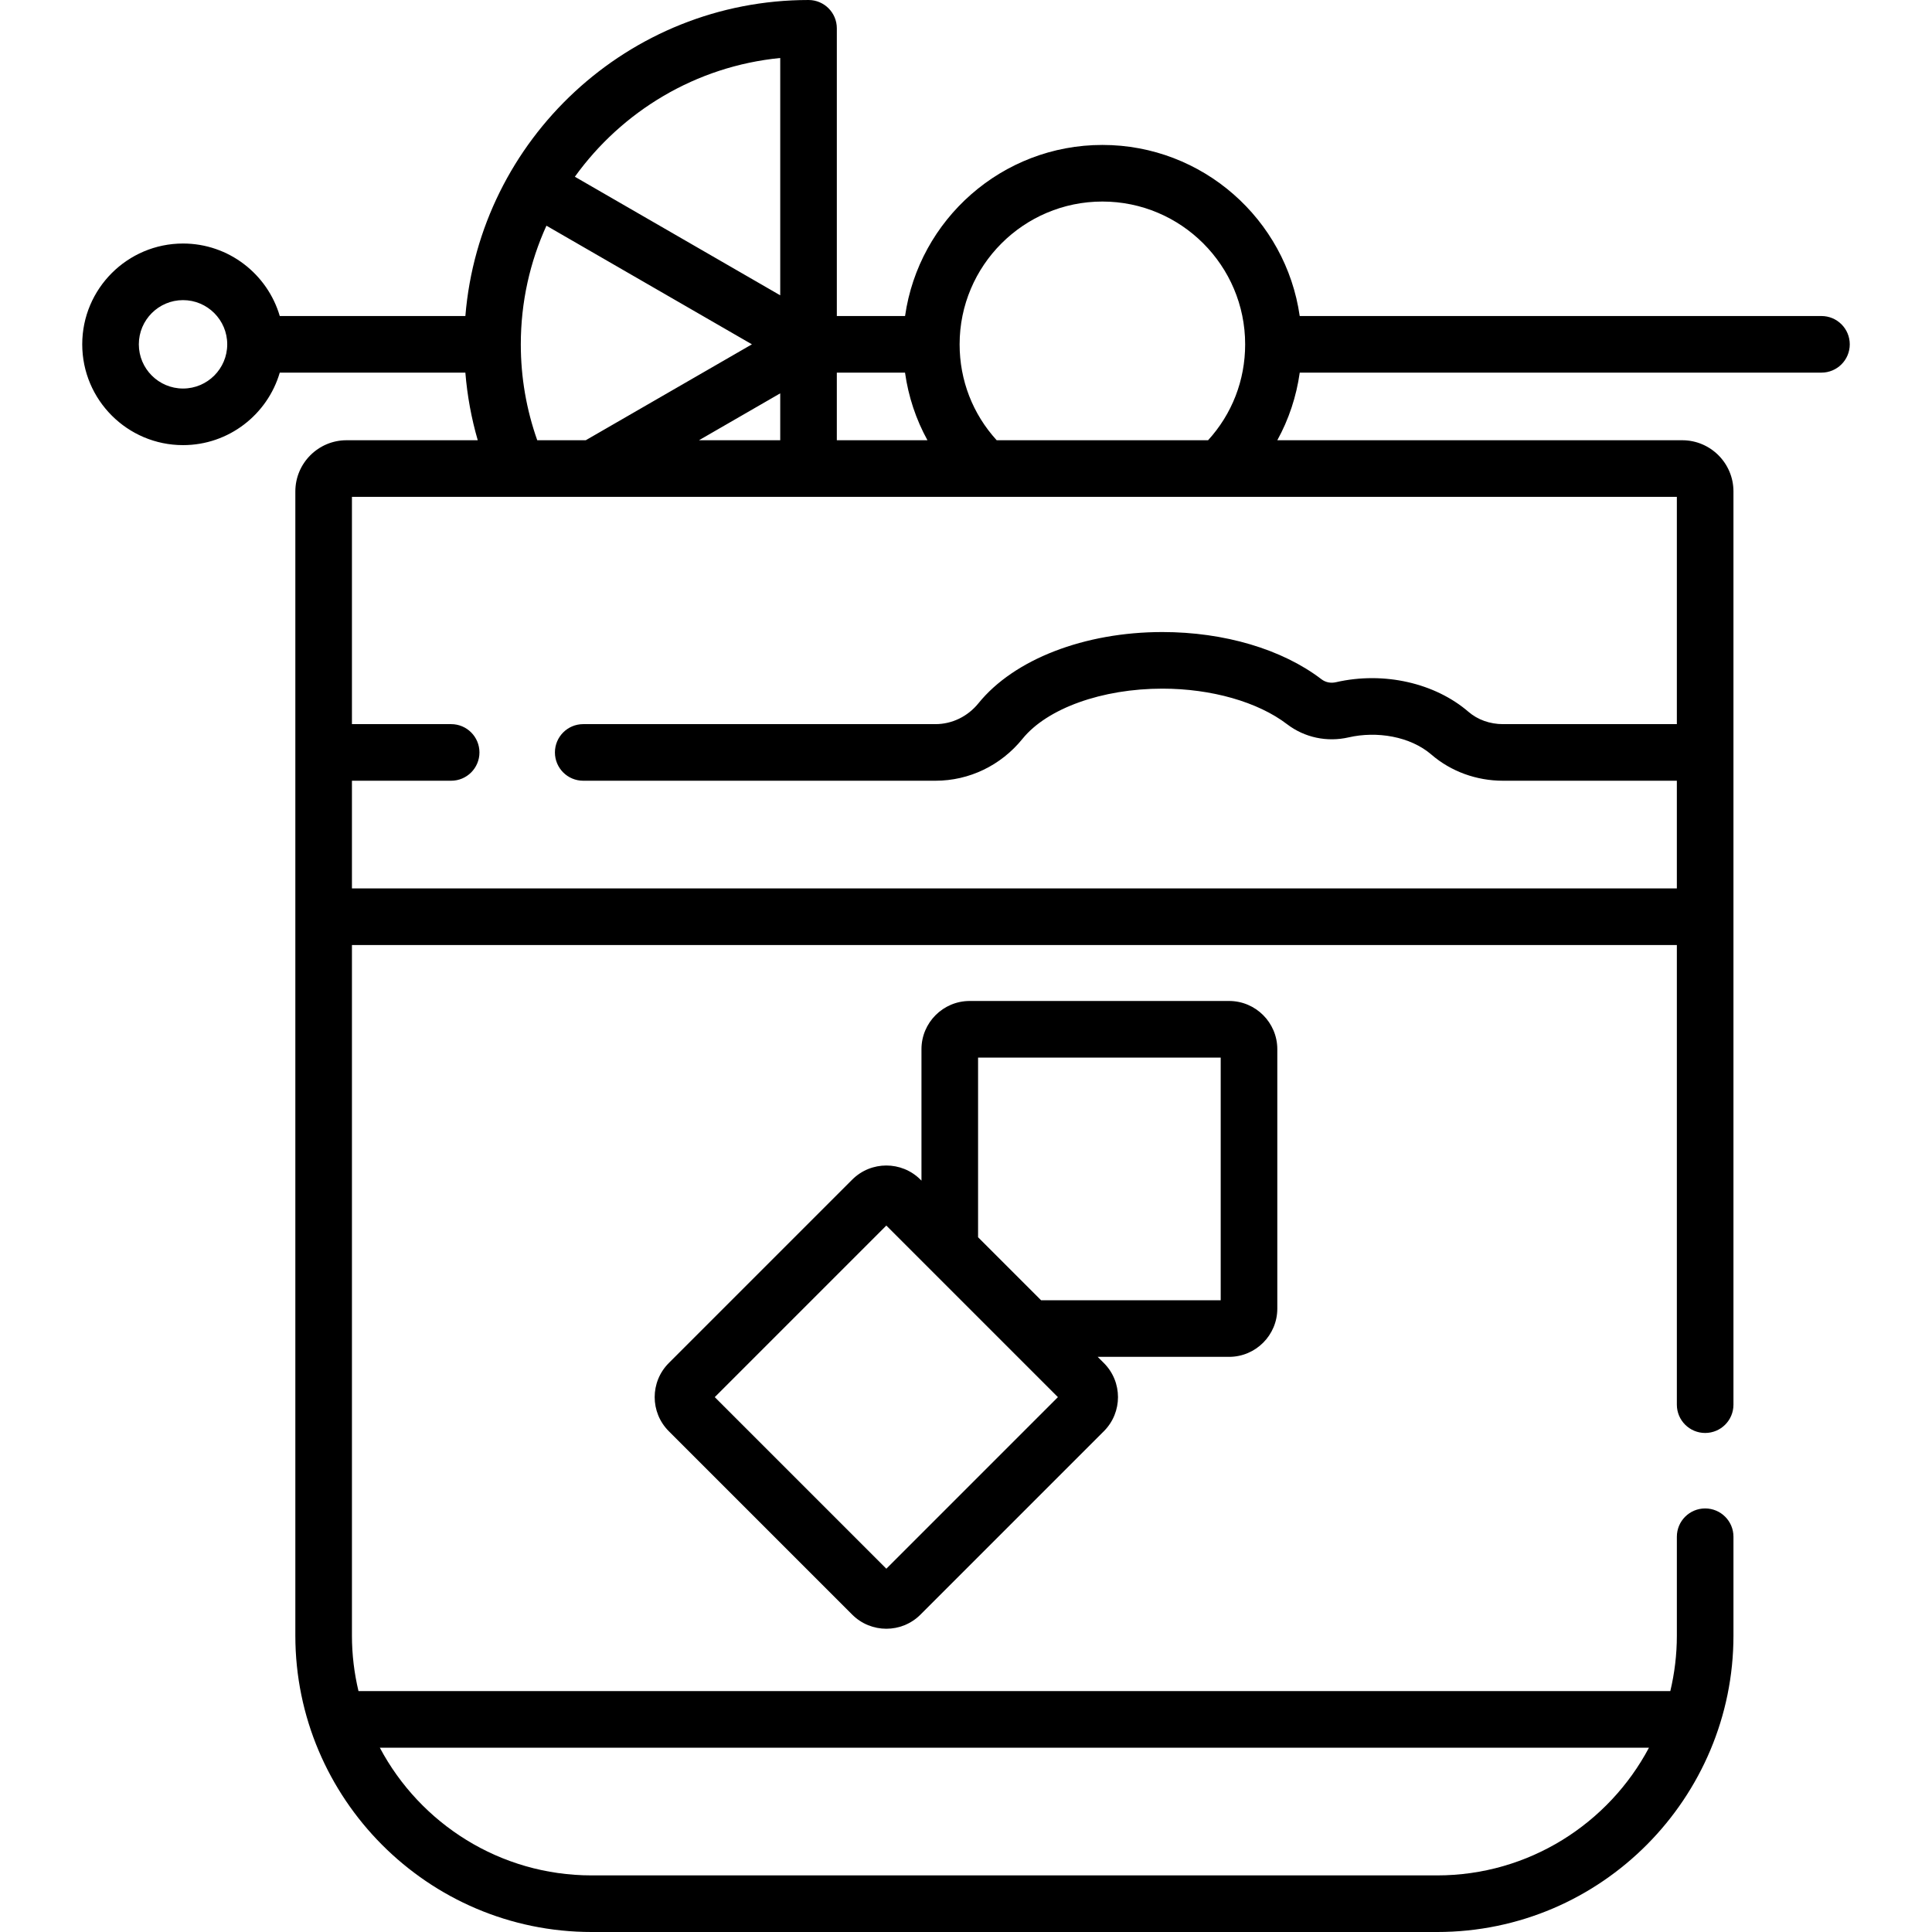 <svg id="Capa_1" enable-background="new 0 0 512 512" height="512" viewBox="0 0 512 512" width="512" xmlns="http://www.w3.org/2000/svg"><g><path d="m482.708 83.75h-138.271c-3.653-25.595-25.704-45.34-52.289-45.34-26.59 0-48.644 19.745-52.298 45.34h-18.082v-76.25c0-4.143-3.358-7.5-7.5-7.5-47.762 0-87.111 36.908-90.94 83.75h-49.188c-3.25-11.09-13.508-19.215-25.635-19.215-14.73 0-26.713 11.983-26.713 26.714s11.983 26.714 26.713 26.714c12.126 0 22.384-8.124 25.635-19.213h49.186c.494 6.095 1.59 12.081 3.284 17.918h-34.774c-7.481 0-13.567 6.086-13.567 13.567v303.225c0 43.06 35.054 78.54 78.541 78.54h224.035c43.743 0 78.54-35.728 78.54-78.54v-26.209c0-4.143-3.358-7.5-7.5-7.5s-7.5 3.357-7.5 7.5v26.209c0 5.061-.612 9.979-1.736 14.701h-347.645c-1.123-4.722-1.736-9.64-1.736-14.701v-183.024h351.116v121.815c0 4.143 3.358 7.5 7.5 7.5s7.5-3.357 7.5-7.5v-242.016c0-7.481-6.086-13.567-13.567-13.567h-107.318c3.047-5.532 5.057-11.579 5.946-17.918h138.263c4.142 0 7.5-3.357 7.5-7.5s-3.357-7.5-7.5-7.5zm-242.867 15c.889 6.339 2.899 12.386 5.946 17.918h-24.019v-17.918zm-54.605 17.918 21.532-12.429v12.429zm21.533-101.302v62.894l-54.425-31.422c12.477-17.348 32.039-29.276 54.425-31.472zm-158.264 87.597c-6.459 0-11.713-5.255-11.713-11.714s5.254-11.714 11.713-11.714 11.714 5.255 11.714 11.715c0 6.459-5.255 11.713-11.714 11.713zm89.514-11.713c0-11.204 2.434-21.849 6.793-31.44l54.456 31.439-44.034 25.418h-12.857c-2.882-8.138-4.358-16.662-4.358-25.417zm298.973 371.911c-10.68 20.108-31.836 33.839-56.148 33.839h-224.035c-24.312 0-45.468-13.731-56.148-33.839zm7.392-271.258h-46.054c-3.471 0-6.728-1.16-9.171-3.268-8.782-7.577-22.343-10.777-35.114-7.843-1.4.32-2.769.039-3.856-.792-10.386-7.945-25.744-12.503-42.136-12.503-20.648 0-39.325 7.229-48.742 18.864-2.85 3.521-7.005 5.541-11.401 5.541h-93.349c-4.142 0-7.5 3.357-7.5 7.5s3.358 7.5 7.5 7.5h93.349c8.944 0 17.35-4.048 23.061-11.105 6.539-8.079 21.094-13.3 37.082-13.3 12.971 0 25.315 3.521 33.022 9.417 4.631 3.543 10.583 4.818 16.329 3.497 7.448-1.711 16.309-.291 21.957 4.581 5.166 4.456 11.902 6.91 18.969 6.91h46.054v28.532h-351.115v-28.532h26.292c4.142 0 7.5-3.357 7.5-7.5s-3.358-7.5-7.5-7.5h-26.292v-60.235h351.116v60.236zm-180.251-75.235c-6.349-6.962-9.824-15.88-9.824-25.418 0-20.865 16.975-37.84 37.84-37.84 20.859 0 37.83 16.975 37.83 37.84 0 9.538-3.475 18.456-9.824 25.418z"/><path d="m338.499 346.8v-68.75c0-7.047-5.733-12.78-12.78-12.78h-68.74c-7.047 0-12.78 5.733-12.78 12.78v34.833l-.275-.275c-4.982-4.982-13.09-4.982-18.072 0l-48.609 48.609c-4.995 4.993-4.996 13.079 0 18.073l48.609 48.609c4.982 4.982 13.089 4.981 18.073 0l48.609-48.609c4.993-4.994 4.995-13.079 0-18.073l-1.637-1.637h34.823c7.046 0 12.779-5.733 12.779-12.78zm-103.612 68.923-45.469-45.469 45.469-45.47 45.469 45.47zm88.612-71.143h-47.603l-16.697-16.697v-47.613h64.3z"/></g></svg>